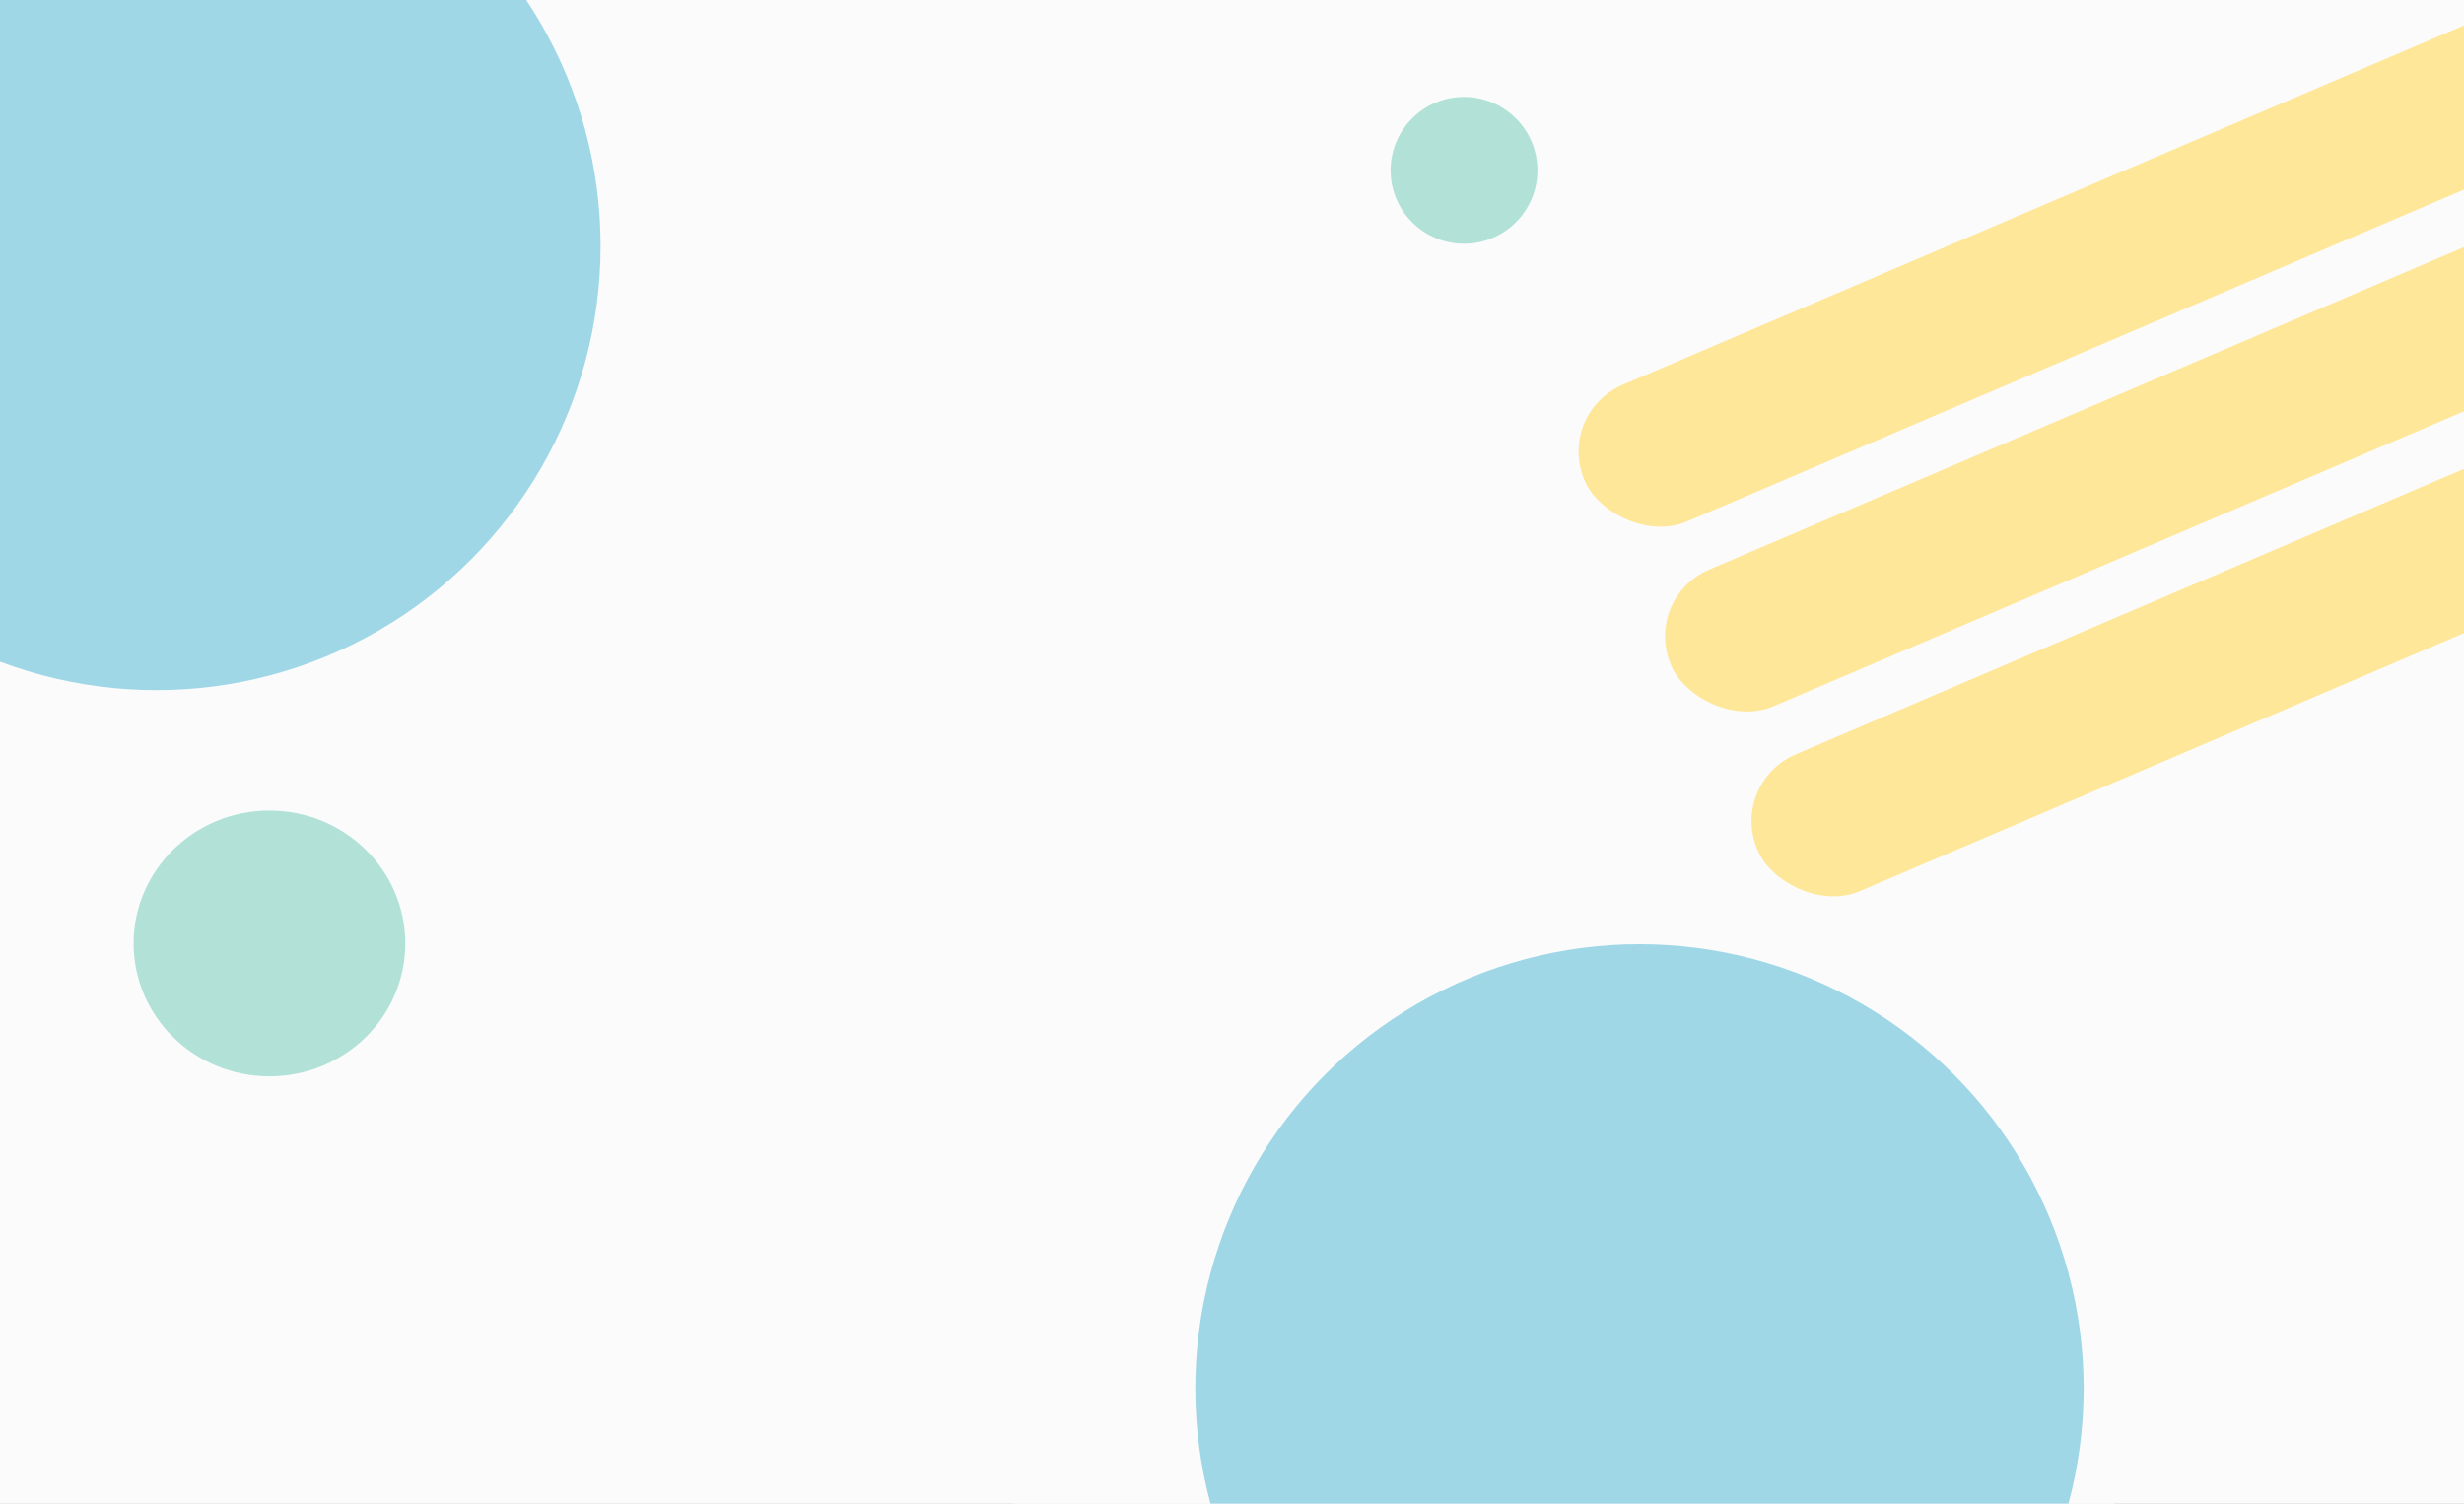 <svg width="1678" height="1024" viewBox="0 0 1678 1024" fill="none" xmlns="http://www.w3.org/2000/svg">
<rect x="0" y="0" width="1678" height="1024" fill="#333333" stroke="none"/>
<g clip-path="url(#clip0_827_7894)">
<rect width="1678" height="1024" fill="#FBFBFB"/>
<path d="M142.134 132.079L147.509 132.193L147.437 135.36L137.959 135.16L138.342 118.317L142.445 118.403L142.134 132.079ZM155.485 135.722C154.173 135.694 152.996 135.389 151.952 134.807C150.925 134.225 150.12 133.408 149.535 132.355C148.967 131.303 148.699 130.081 148.73 128.69C148.762 127.314 149.093 126.113 149.725 125.086C150.356 124.043 151.206 123.253 152.275 122.715C153.343 122.177 154.534 121.922 155.845 121.95C157.157 121.978 158.334 122.283 159.377 122.865C160.42 123.447 161.234 124.272 161.818 125.341C162.402 126.393 162.679 127.607 162.647 128.983C162.616 130.359 162.277 131.568 161.629 132.61C160.997 133.637 160.139 134.419 159.055 134.957C157.986 135.494 156.796 135.749 155.485 135.722ZM155.565 132.17C156.349 132.187 157.019 131.913 157.576 131.349C158.149 130.785 158.448 129.967 158.472 128.895C158.497 127.823 158.243 126.994 157.713 126.406C157.198 125.819 156.548 125.518 155.765 125.501C154.965 125.484 154.294 125.758 153.753 126.323C153.213 126.872 152.93 127.69 152.906 128.778C152.881 129.849 153.118 130.679 153.617 131.265C154.132 131.852 154.781 132.154 155.565 132.17ZM170.067 122.25C171.011 122.27 171.831 122.479 172.526 122.878C173.237 123.277 173.777 123.792 174.147 124.424L174.19 122.529L178.293 122.615L177.99 135.98C177.962 137.211 177.689 138.318 177.17 139.299C176.667 140.297 175.905 141.081 174.884 141.651C173.879 142.222 172.633 142.492 171.145 142.461C169.161 142.419 167.564 141.913 166.354 140.944C165.143 139.99 164.468 138.711 164.329 137.108L168.384 137.194C168.5 137.708 168.795 138.114 169.268 138.412C169.741 138.727 170.33 138.891 171.034 138.906C171.881 138.924 172.559 138.69 173.066 138.204C173.589 137.735 173.862 136.965 173.887 135.893L173.93 133.998C173.516 134.613 172.952 135.113 172.239 135.498C171.527 135.867 170.698 136.042 169.755 136.022C168.651 135.999 167.658 135.698 166.774 135.119C165.892 134.524 165.198 133.702 164.694 132.651C164.206 131.584 163.978 130.363 164.009 128.988C164.04 127.612 164.323 126.41 164.859 125.381C165.41 124.352 166.14 123.567 167.049 123.026C167.957 122.485 168.964 122.226 170.067 122.25ZM174.038 129.223C174.061 128.199 173.792 127.385 173.229 126.781C172.683 126.178 172.002 125.867 171.186 125.85C170.37 125.833 169.668 126.114 169.078 126.694C168.505 127.258 168.207 128.052 168.184 129.076C168.161 130.099 168.422 130.921 168.968 131.541C169.531 132.145 170.22 132.455 171.036 132.472C171.851 132.49 172.546 132.208 173.119 131.628C173.709 131.048 174.015 130.247 174.038 129.223ZM187.048 136.387C185.736 136.359 184.559 136.054 183.516 135.472C182.489 134.89 181.683 134.073 181.099 133.02C180.531 131.968 180.262 130.746 180.294 129.355C180.325 127.979 180.656 126.778 181.288 125.751C181.92 124.708 182.77 123.918 183.838 123.38C184.907 122.842 186.097 122.587 187.409 122.615C188.72 122.643 189.898 122.948 190.941 123.53C191.984 124.112 192.797 124.937 193.381 126.006C193.965 127.058 194.242 128.272 194.211 129.648C194.179 131.024 193.84 132.233 193.192 133.275C192.561 134.302 191.703 135.084 190.618 135.622C189.55 136.159 188.36 136.414 187.048 136.387ZM187.129 132.835C187.912 132.852 188.583 132.578 189.14 132.014C189.713 131.45 190.011 130.632 190.036 129.56C190.06 128.488 189.807 127.659 189.276 127.071C188.761 126.484 188.112 126.183 187.328 126.166C186.528 126.149 185.858 126.423 185.317 126.988C184.776 127.537 184.494 128.355 184.469 129.443C184.445 130.514 184.682 131.344 185.181 131.93C185.695 132.517 186.345 132.819 187.129 132.835Z" fill="white"/>
<rect x="690" y="5" width="750" height="1024" fill="#FBFBFB"/>
<rect width="1440" height="1024" fill="white" fill-opacity="0.33"/>
<g clip-path="url(#clip1_827_7894)">
<rect width="1678" height="1024" fill="#FBFBFB"/>
<circle cx="106.5" cy="167.5" r="302.5" fill="#A0D7E7"/>
<circle cx="1116.5" cy="945.5" r="302.5" fill="#A0D7E7"/>
<ellipse cx="183.5" cy="642.5" rx="92.5" ry="90.5" fill="#B2E2D7"/>
<circle cx="997" cy="116" r="50" fill="#B2E2D7"/>
<rect width="896.676" height="102.855" rx="51.427" transform="matrix(0.92 -0.393 0.424 0.906 1058 282.143)" fill="#FFE79A"/>
<rect width="896.676" height="102.855" rx="51.427" transform="matrix(0.92 -0.393 0.424 0.906 1116.89 407.99)" fill="#FFE79A"/>
<rect width="896.676" height="102.855" rx="51.427" transform="matrix(0.92 -0.393 0.424 0.906 1175.77 533.84)" fill="#FFE79A"/>
</g>
</g>
<defs>
<clipPath id="clip0_827_7894">
<rect width="1678" height="1024" fill="white"/>
</clipPath>
<clipPath id="clip1_827_7894">
<rect width="1678" height="1024" fill="white"/>
</clipPath>
</defs>
</svg>
